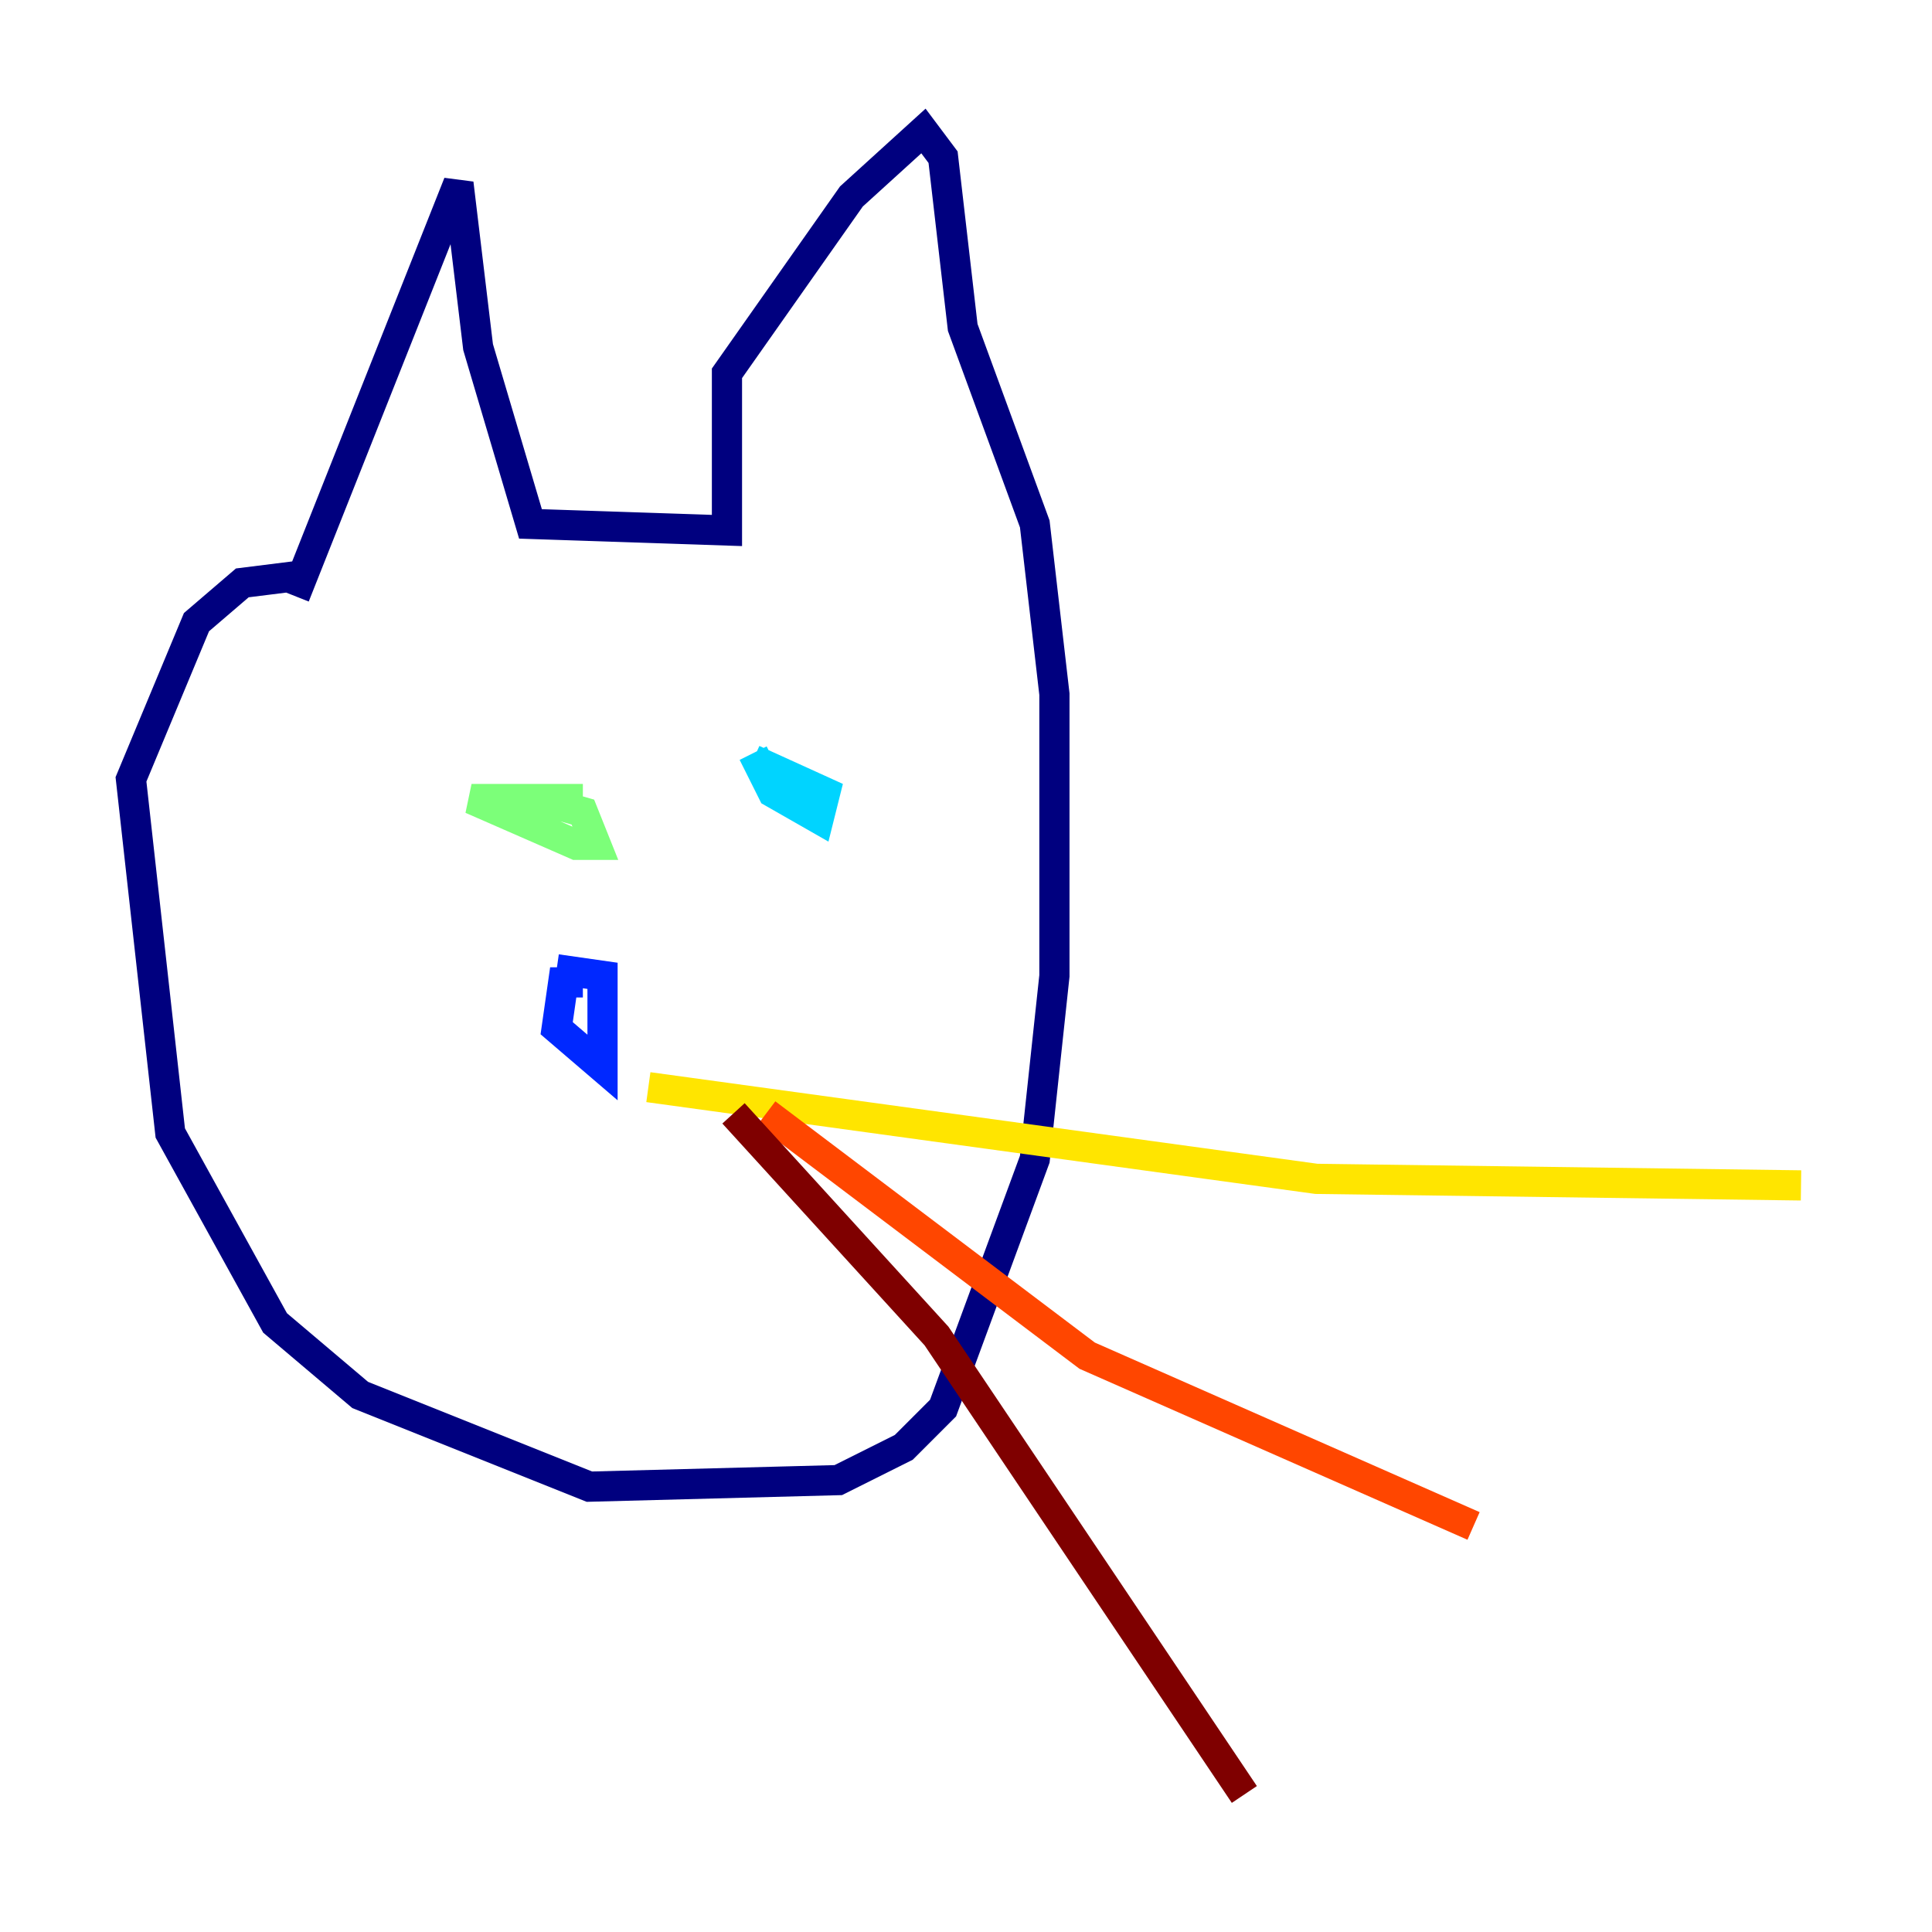 <?xml version="1.0" encoding="utf-8" ?>
<svg baseProfile="tiny" height="128" version="1.2" viewBox="0,0,128,128" width="128" xmlns="http://www.w3.org/2000/svg" xmlns:ev="http://www.w3.org/2001/xml-events" xmlns:xlink="http://www.w3.org/1999/xlink"><defs /><polyline fill="none" points="19.525,39.485 30.373,12.149 31.675,22.997 35.146,34.712 48.163,35.146 48.163,24.732 56.407,13.017 61.18,8.678 62.481,10.414 63.783,21.695 68.556,34.712 69.858,45.993 69.858,64.651 68.556,76.8 62.481,93.288 59.878,95.891 55.539,98.061 39.051,98.495 23.864,92.42 18.224,87.647 11.281,75.064 8.678,51.634 13.017,41.22 16.054,38.617 19.525,38.183" stroke="#00007f" stroke-width="2" /><polyline fill="none" points="38.617,65.085 37.315,65.085 36.881,68.122 39.919,70.725 39.919,64.651 36.881,64.217" stroke="#0028ff" stroke-width="2" /><polyline fill="none" points="49.898,49.898 51.2,52.502 54.237,54.237 54.671,52.502 49.898,50.332" stroke="#00d4ff" stroke-width="2" /><polyline fill="none" points="38.617,52.936 31.241,52.936 38.183,55.973 39.485,55.973 38.617,53.803 35.58,52.936" stroke="#7cff79" stroke-width="2" /><polyline fill="none" points="42.956,72.027 87.214,78.102 119.322,78.536" stroke="#ffe500" stroke-width="2" /><polyline fill="none" points="50.766,73.763 72.027,89.817 97.627,101.098" stroke="#ff4600" stroke-width="2" /><polyline fill="none" points="48.597,73.763 62.047,88.515 82.441,118.888" stroke="#7f0000" stroke-width="2" /></svg>